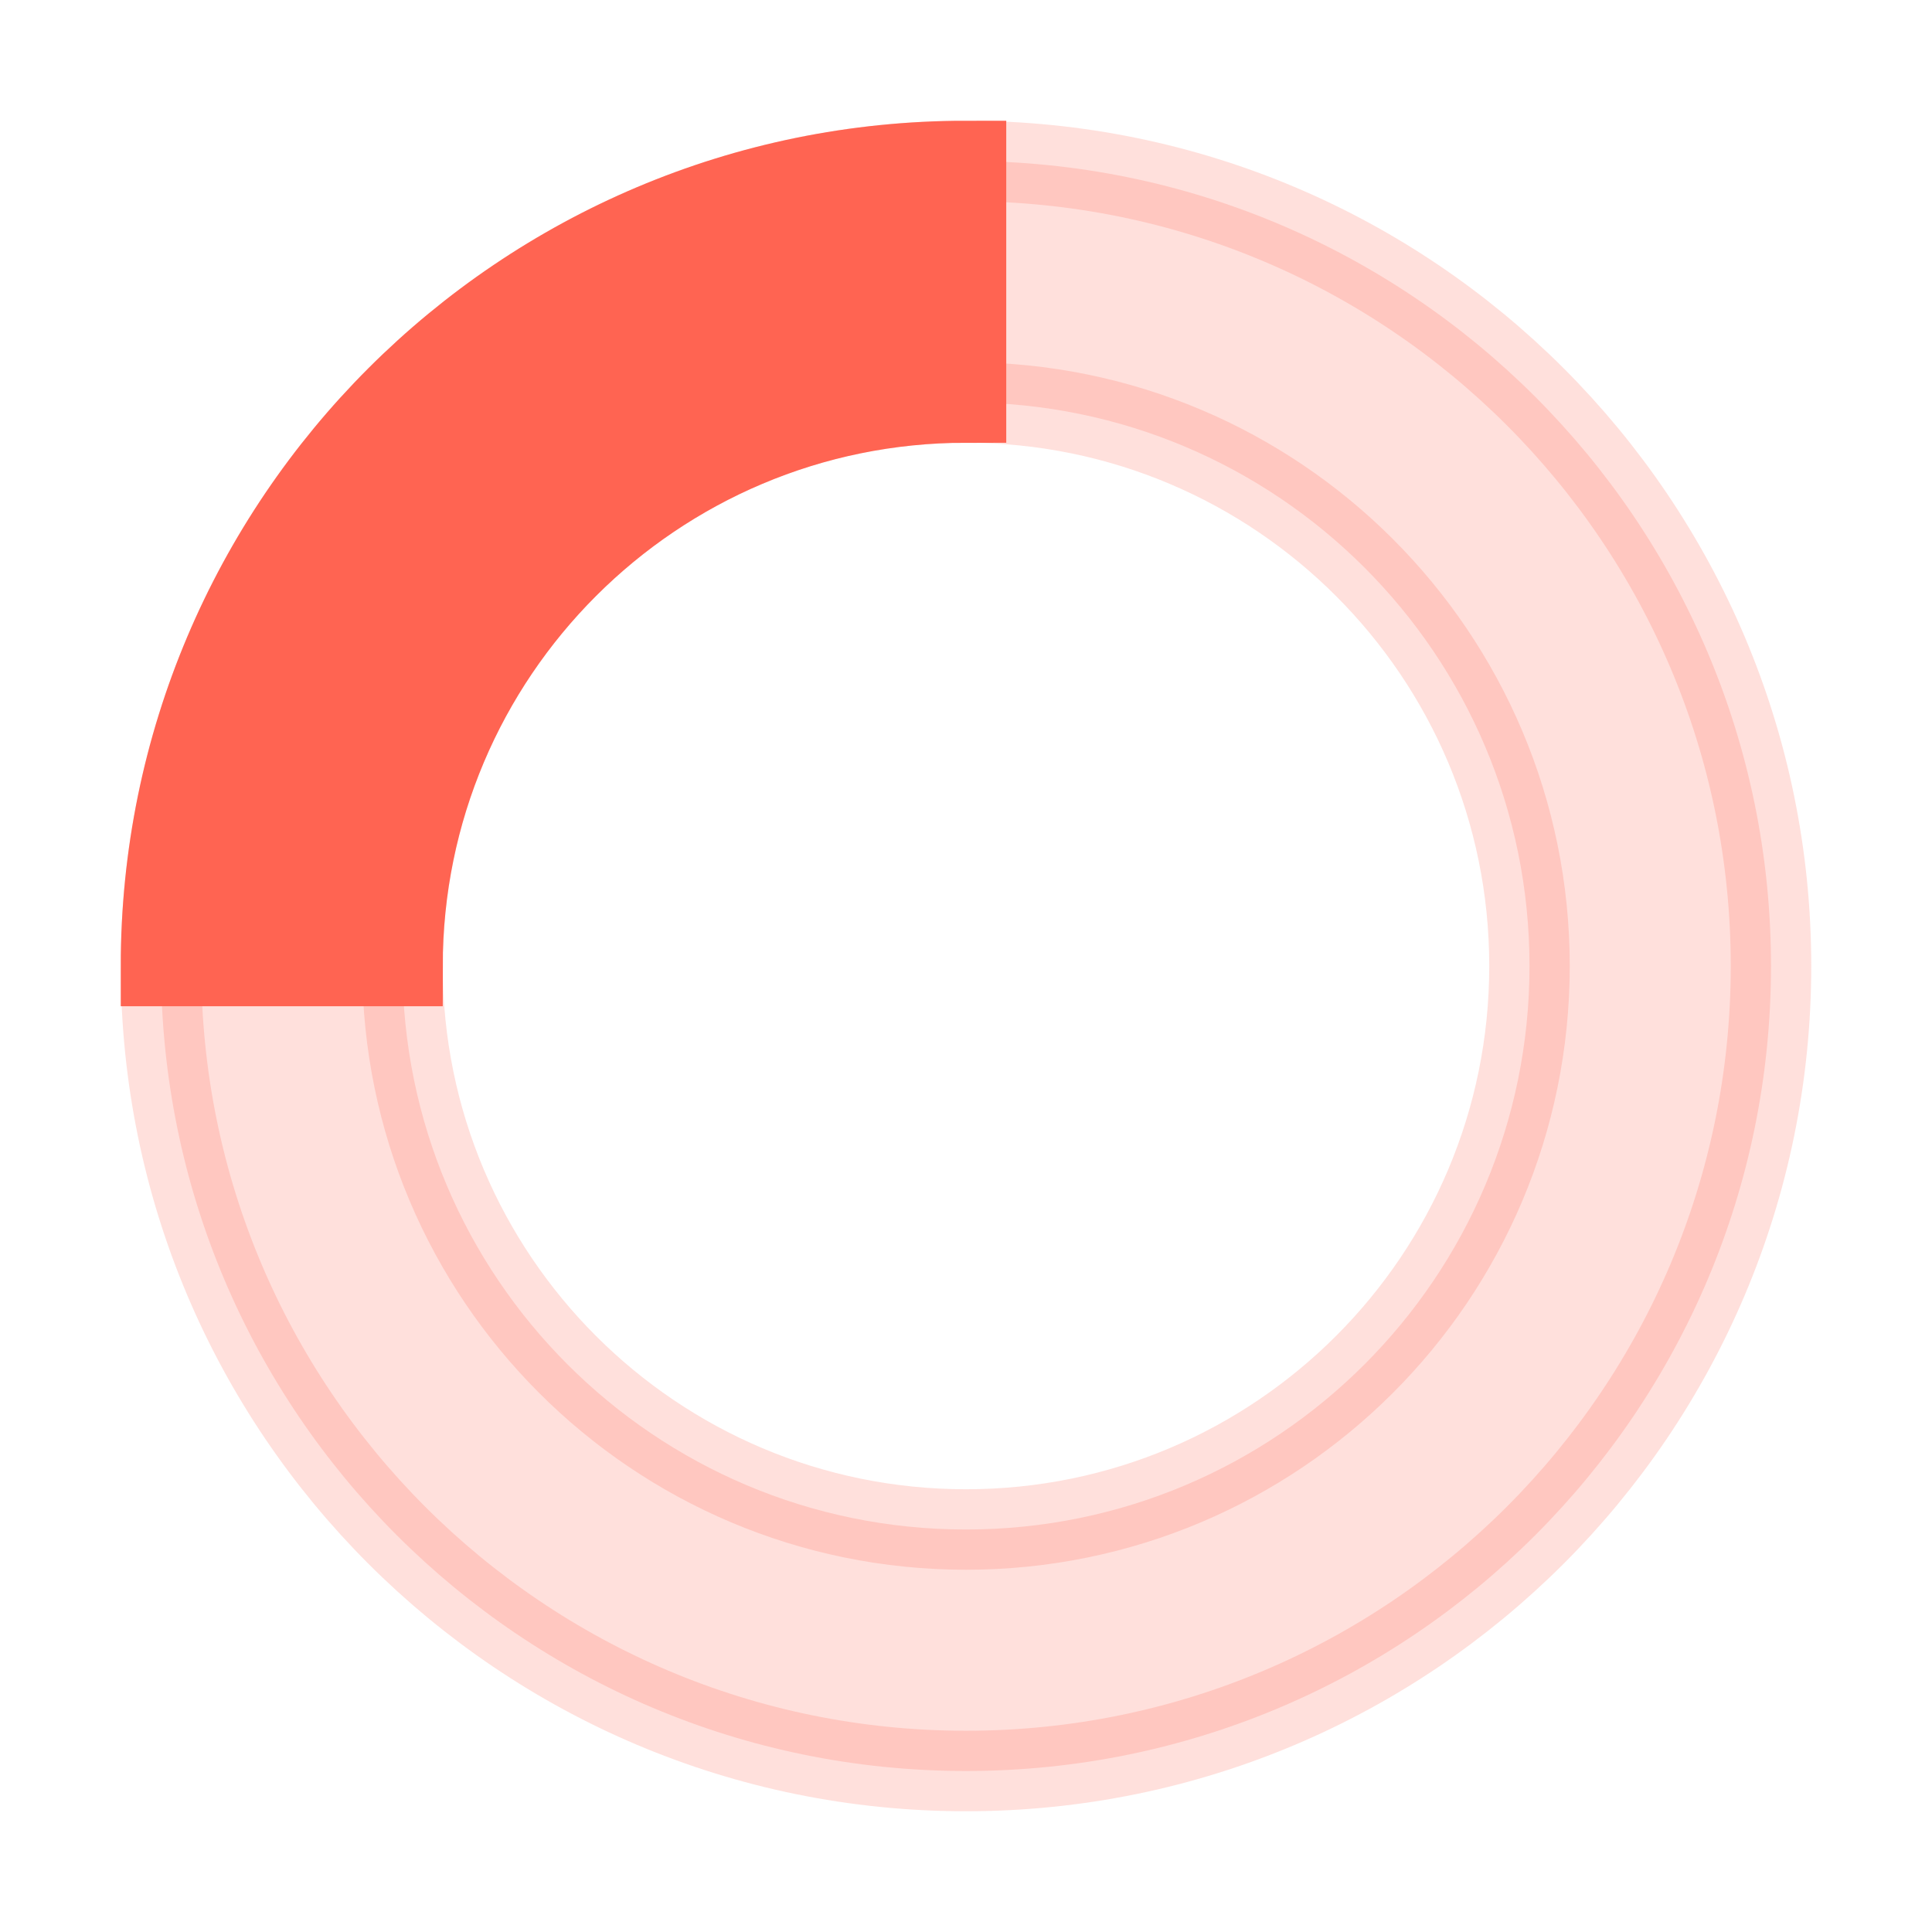 <svg viewBox="0 0 24 24" fill="none" xmlns="http://www.w3.org/2000/svg" stroke="#ff6452"><g id="SVGRepo_bgCarrier" stroke-width="0"></g><g id="SVGRepo_tracerCarrier" stroke-linecap="round" stroke-linejoin="round"></g><g id="SVGRepo_iconCarrier"> <path opacity="0.2" fill-rule="evenodd" clip-rule="evenodd" d="M12 19C15.866 19 19 15.866 19 12C19 8.134 15.866 5 12 5C8.134 5 5 8.134 5 12C5 15.866 8.134 19 12 19ZM12 22C17.523 22 22 17.523 22 12C22 6.477 17.523 2 12 2C6.477 2 2 6.477 2 12C2 17.523 6.477 22 12 22Z" fill="#ff6452"></path> <path d="M2 12C2 6.477 6.477 2 12 2V5C8.134 5 5 8.134 5 12H2Z" fill="#ff6452"></path> </g></svg>